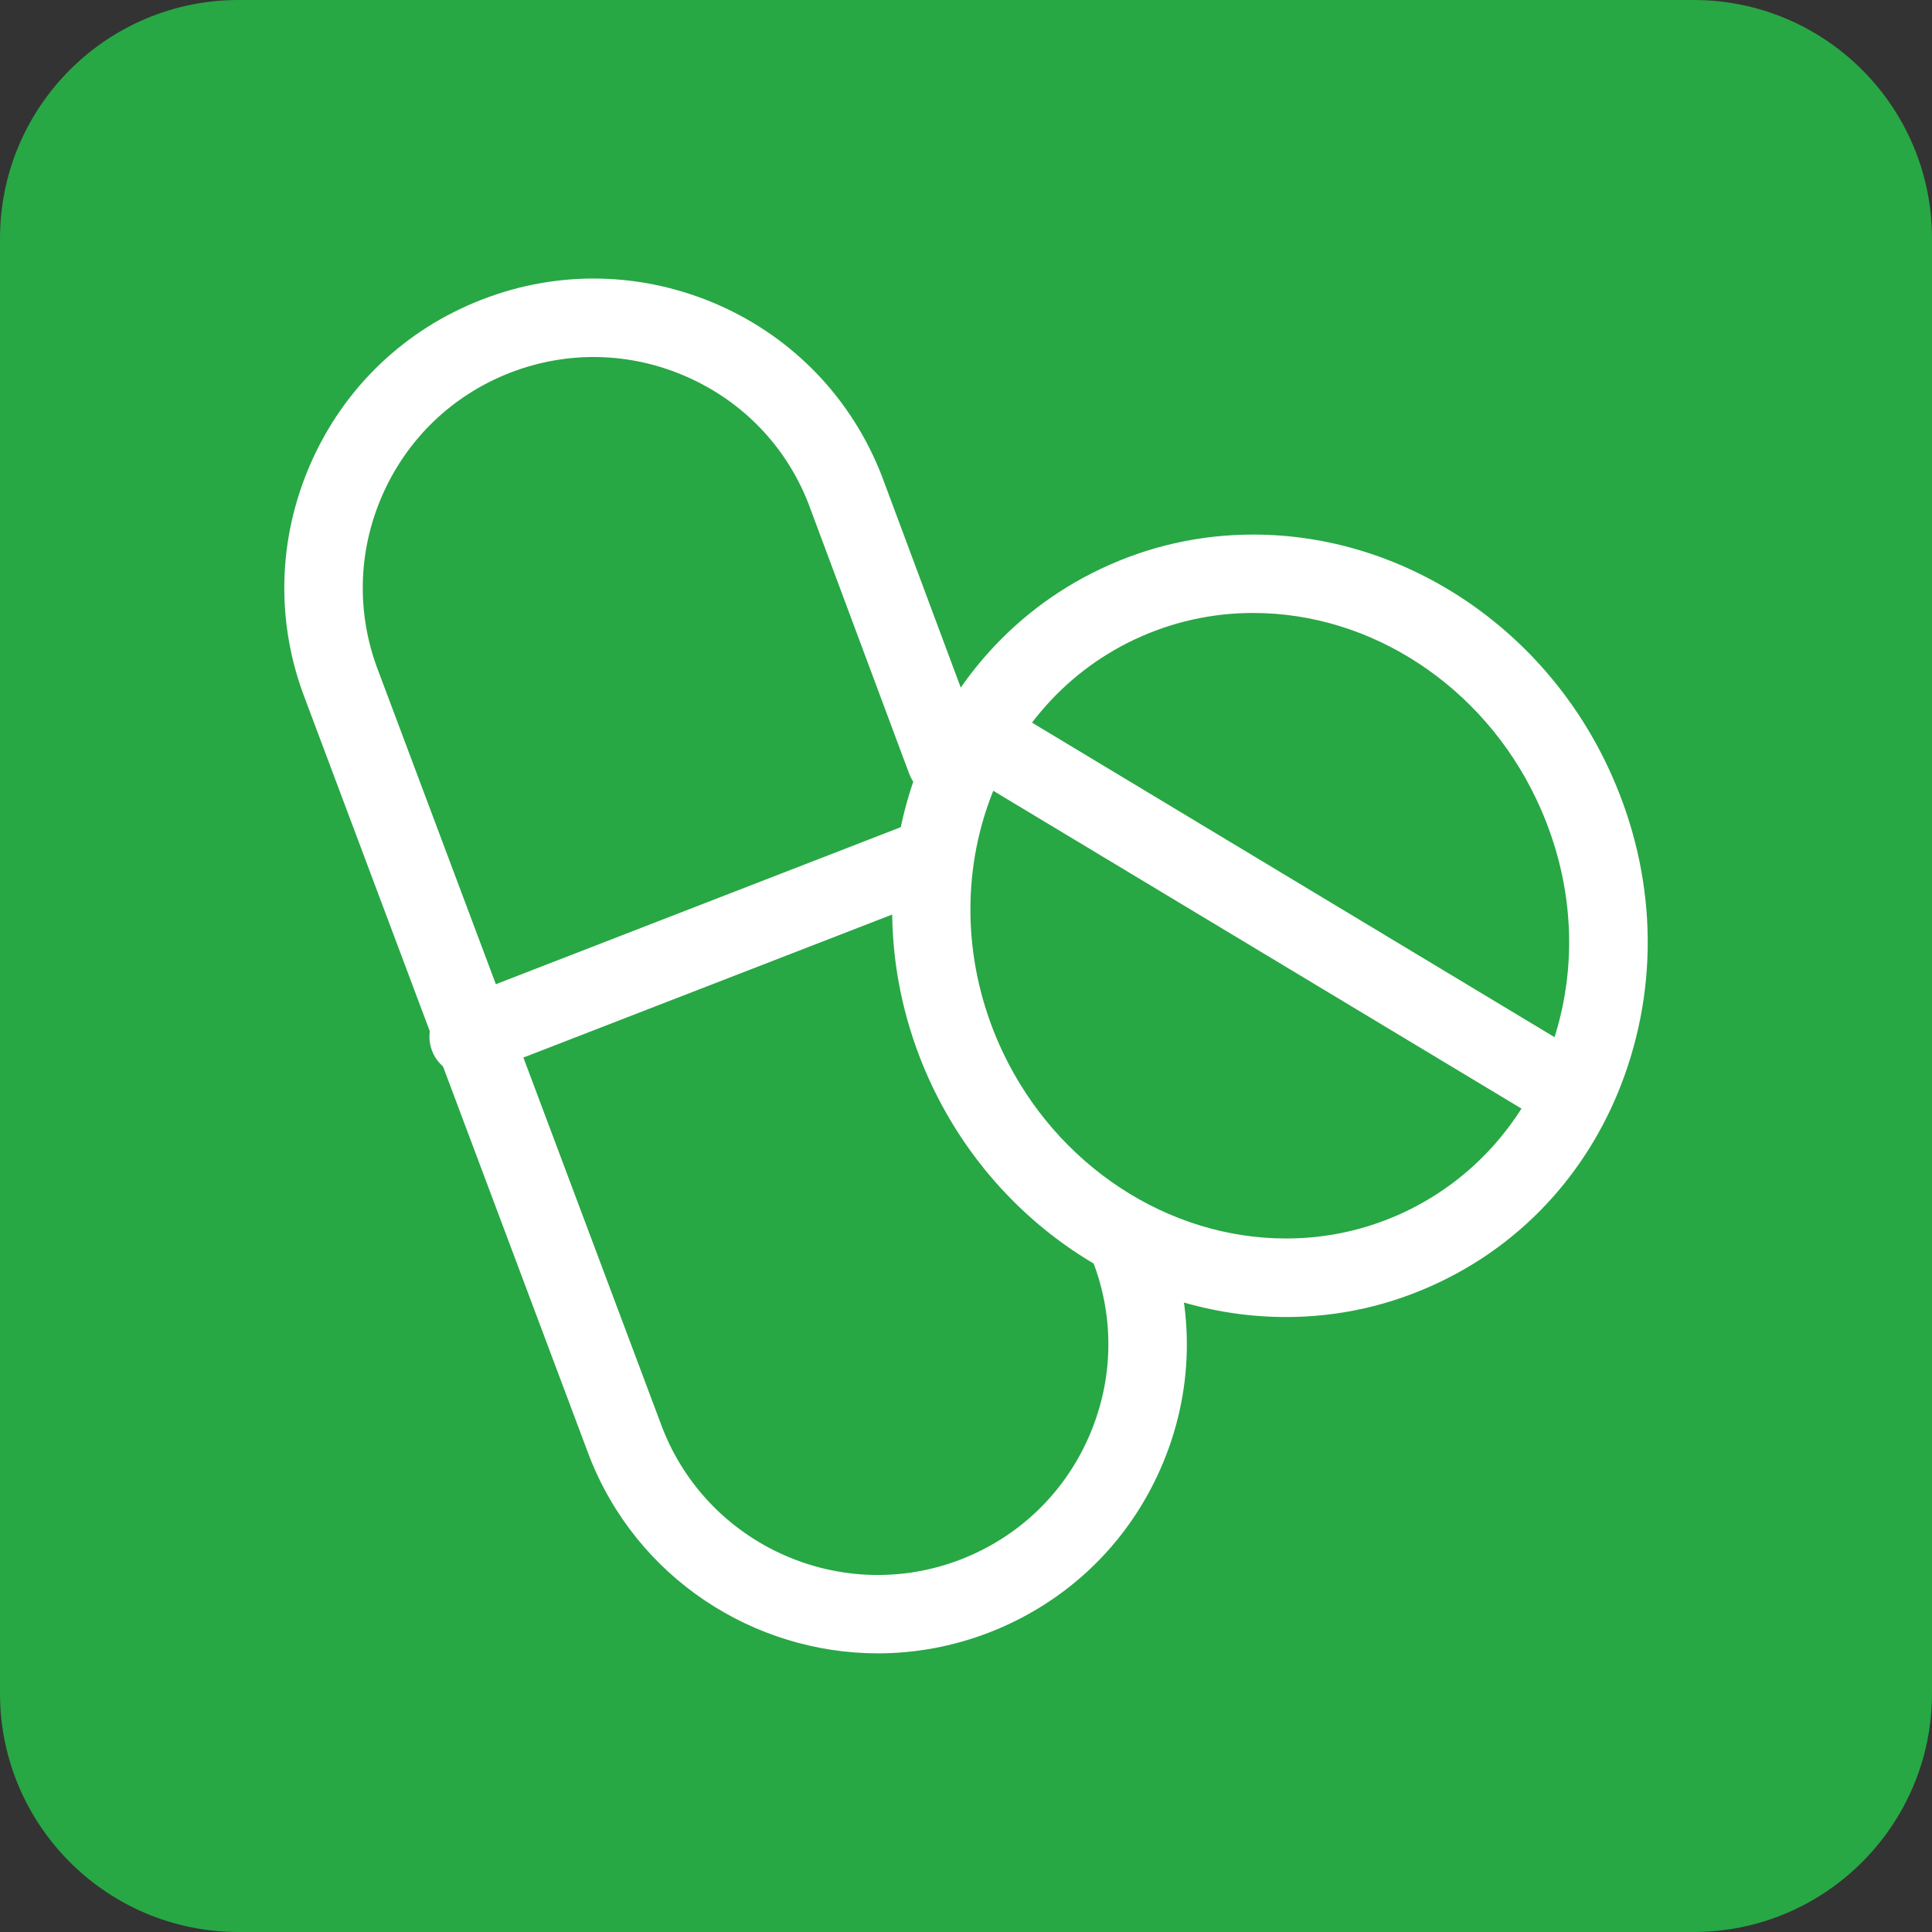 <?xml version="1.0" encoding="utf-8"?>
<!-- Generator: Adobe Illustrator 15.0.2, SVG Export Plug-In . SVG Version: 6.00 Build 0)  -->
<!DOCTYPE svg PUBLIC "-//W3C//DTD SVG 1.1//EN" "http://www.w3.org/Graphics/SVG/1.1/DTD/svg11.dtd">
<svg version="1.1" id="Layer_1" xmlns="http://www.w3.org/2000/svg" xmlns:xlink="http://www.w3.org/1999/xlink" x="0px" y="0px"
	 width="26px" height="26px" viewBox="0 0 26 26" enable-background="new 0 0 26 26" xml:space="preserve">
<rect x="0" y="0" width="26" height="26" fill="#333333" stroke="none"/>
<g>
	<path fill="#28A745" d="M26,22.79c0,1.772-1.437,3.21-3.21,3.21H3.21C1.438,26,0,24.563,0,22.79V3.21C0,1.437,1.438,0,3.21,0h19.58
		C24.563,0,26,1.437,26,3.21V22.79z"/>
	<g>
		<g>
			<path fill="#FFFFFF" d="M11.814,22.25c-1.668,0-3.247-1.011-3.885-2.657L4.108,9.412C3.708,8.38,3.734,7.25,4.183,6.232
				c0.448-1.018,1.266-1.799,2.302-2.2C7.52,3.629,8.653,3.658,9.669,4.104c1.016,0.448,1.797,1.266,2.199,2.303l1.355,3.634
				c0.103,0.274-0.037,0.577-0.309,0.679c-0.279,0.101-0.579-0.037-0.679-0.309l-1.353-3.628c-0.297-0.768-0.88-1.378-1.639-1.712
				C8.484,4.736,7.64,4.716,6.865,5.016c-0.772,0.3-1.382,0.883-1.717,1.642c-0.335,0.76-0.354,1.604-0.055,2.377l3.821,10.181
				c0.619,1.592,2.421,2.388,4.017,1.77c0.775-0.301,1.386-0.885,1.72-1.645c0.334-0.759,0.353-1.602,0.053-2.374
				c-0.106-0.271,0.027-0.577,0.3-0.684c0.269-0.108,0.578,0.028,0.683,0.3c0.402,1.035,0.379,2.166-0.069,3.182
				c-0.448,1.02-1.267,1.801-2.305,2.204C12.82,22.159,12.314,22.25,11.814,22.25z"/>
			<path fill="#FFFFFF" d="M6.307,14.481c-0.211,0-0.411-0.129-0.492-0.338c-0.106-0.271,0.03-0.577,0.301-0.682l6.114-2.371
				c0.271-0.11,0.576,0.029,0.682,0.301c0.105,0.271-0.03,0.577-0.301,0.682l-6.114,2.371C6.434,14.47,6.37,14.481,6.307,14.481z"/>
		</g>
		<g>
			<g>
				<path fill="#FFFFFF" d="M17.308,17.724c-1.998,0-3.869-1.223-4.765-3.112c-1.254-2.649-0.235-5.771,2.271-6.957
					c0.645-0.306,1.336-0.461,2.053-0.461c2,0,3.87,1.222,4.765,3.113c0.632,1.333,0.715,2.811,0.232,4.162
					c-0.446,1.249-1.335,2.24-2.504,2.792C18.716,17.566,18.024,17.724,17.308,17.724z M16.866,8.249
					c-0.559,0-1.098,0.121-1.602,0.359c-1.98,0.937-2.774,3.428-1.769,5.551c0.722,1.523,2.219,2.508,3.812,2.508
					c0.559,0,1.098-0.121,1.601-0.359c0.913-0.433,1.609-1.211,1.96-2.195c0.389-1.084,0.32-2.276-0.191-3.354
					C19.956,9.234,18.46,8.249,16.866,8.249z"/>
			</g>
			<path fill="#FFFFFF" d="M21.108,15.212c-0.094,0-0.188-0.024-0.272-0.076l-7.958-4.788c-0.248-0.149-0.33-0.474-0.179-0.724
				c0.148-0.251,0.475-0.331,0.724-0.179l7.956,4.789c0.25,0.148,0.331,0.475,0.181,0.724
				C21.462,15.122,21.286,15.212,21.108,15.212z"/>
		</g>
	</g>
</g>
</svg>
